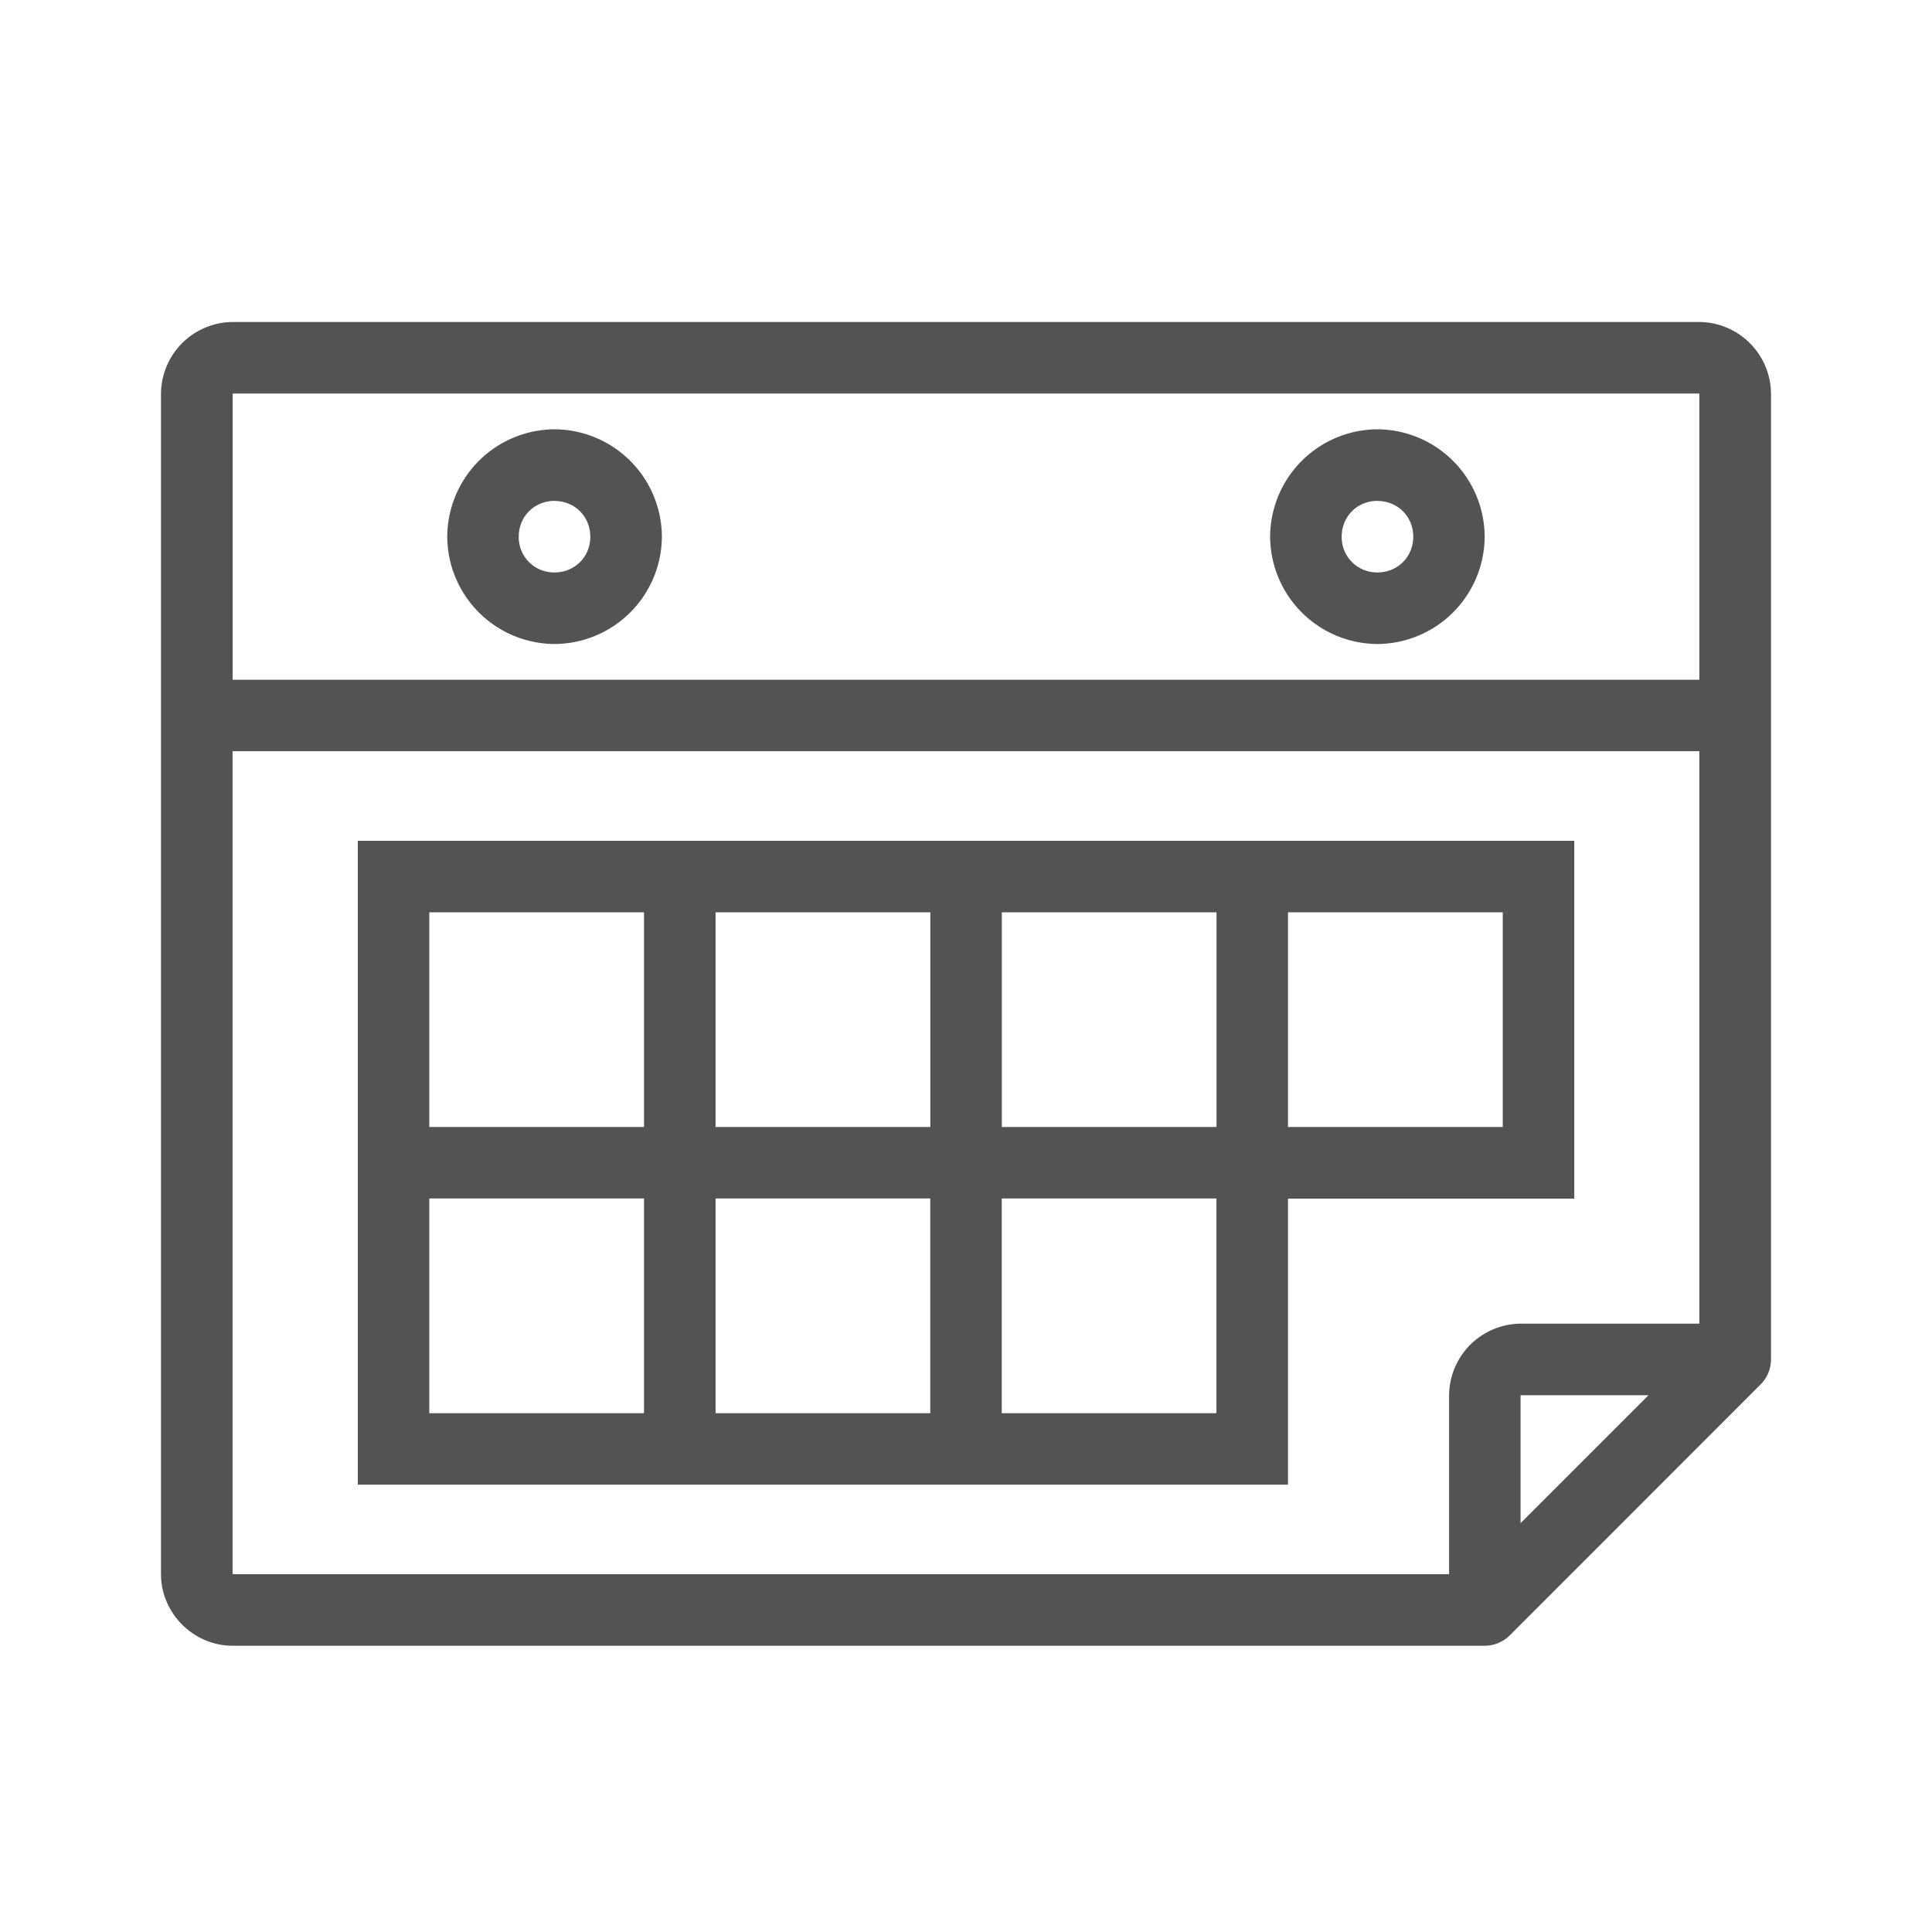 <svg width="24" height="24" viewBox="0 0 24 24" xmlns="http://www.w3.org/2000/svg" xmlns:xlink="http://www.w3.org/1999/xlink">
    <title>
        Slice 1
    </title>
    <defs>
        <rect id="a" x="-322" y="-128" width="610" height="241" rx="4"/>
        <filter x="-50%" y="-50%" width="200%" height="200%" filterUnits="objectBoundingBox" id="b">
            <feOffset dy="2" in="SourceAlpha" result="shadowOffsetOuter1"/>
            <feGaussianBlur stdDeviation="2" in="shadowOffsetOuter1" result="shadowBlurOuter1"/>
            <feColorMatrix values="0 0 0 0 0 0 0 0 0 0 0 0 0 0 0 0 0 0 0.15 0" in="shadowBlurOuter1"/>
        </filter>
    </defs>
    <g fill="none" fill-rule="evenodd">
        <mask id="c" fill="#fff">
            <use xlink:href="#a"/>
        </mask>
        <use fill="#000" filter="url(#b)" xlink:href="#a"/>
        <use fill="#FFF" xlink:href="#a"/>
        <g mask="url(#c)">
            <path d="M0 0h24v24H0z"/>
            <path d="M2.889 4A.897.897 0 0 0 2 4.889v14.667c0 .484.404.888.889.888h15.555c.118 0 .23-.048.313-.131l3.111-3.112A.444.444 0 0 0 22 16.89v-12a.897.897 0 0 0-.889-.89H2.89zm0 .889H21.11v3.555H2.89V4.89zm4 .444a1.34 1.34 0 0 0-1.333 1.334A1.34 1.34 0 0 0 6.889 8a1.34 1.34 0 0 0 1.333-1.333A1.34 1.34 0 0 0 6.89 5.333zm10.222 0a1.34 1.34 0 0 0-1.333 1.334A1.34 1.34 0 0 0 17.11 8a1.34 1.34 0 0 0 1.333-1.333 1.34 1.34 0 0 0-1.333-1.334zm-10.222.89c.25 0 .444.193.444.444 0 .25-.193.444-.444.444a.438.438 0 0 1-.445-.444c0-.251.194-.445.445-.445zm10.222 0c.25 0 .445.193.445.444 0 .25-.194.444-.445.444a.438.438 0 0 1-.444-.444c0-.251.193-.445.444-.445zM2.89 9.332h18.22v7.111h-2.22a.897.897 0 0 0-.889.89v2.222H2.889V9.333zm1.555 1.111v8H16V14.89h3.556v-4.445H4.444zm.89.89H8V14H5.333v-2.667zm3.555 0h2.667V14H8.889v-2.667zm3.555 0h2.667V14h-2.667v-2.667zm3.556 0h2.667V14H16v-2.667zM5.333 14.888H8v2.667H5.333v-2.667zm3.556 0h2.667v2.667H8.889v-2.667zm3.555 0h2.667v2.667h-2.667v-2.667zm6.445 2.444h1.59l-1.59 1.59v-1.59z" fill="#282828" opacity=".8"/>
        </g>
    </g>
</svg>

